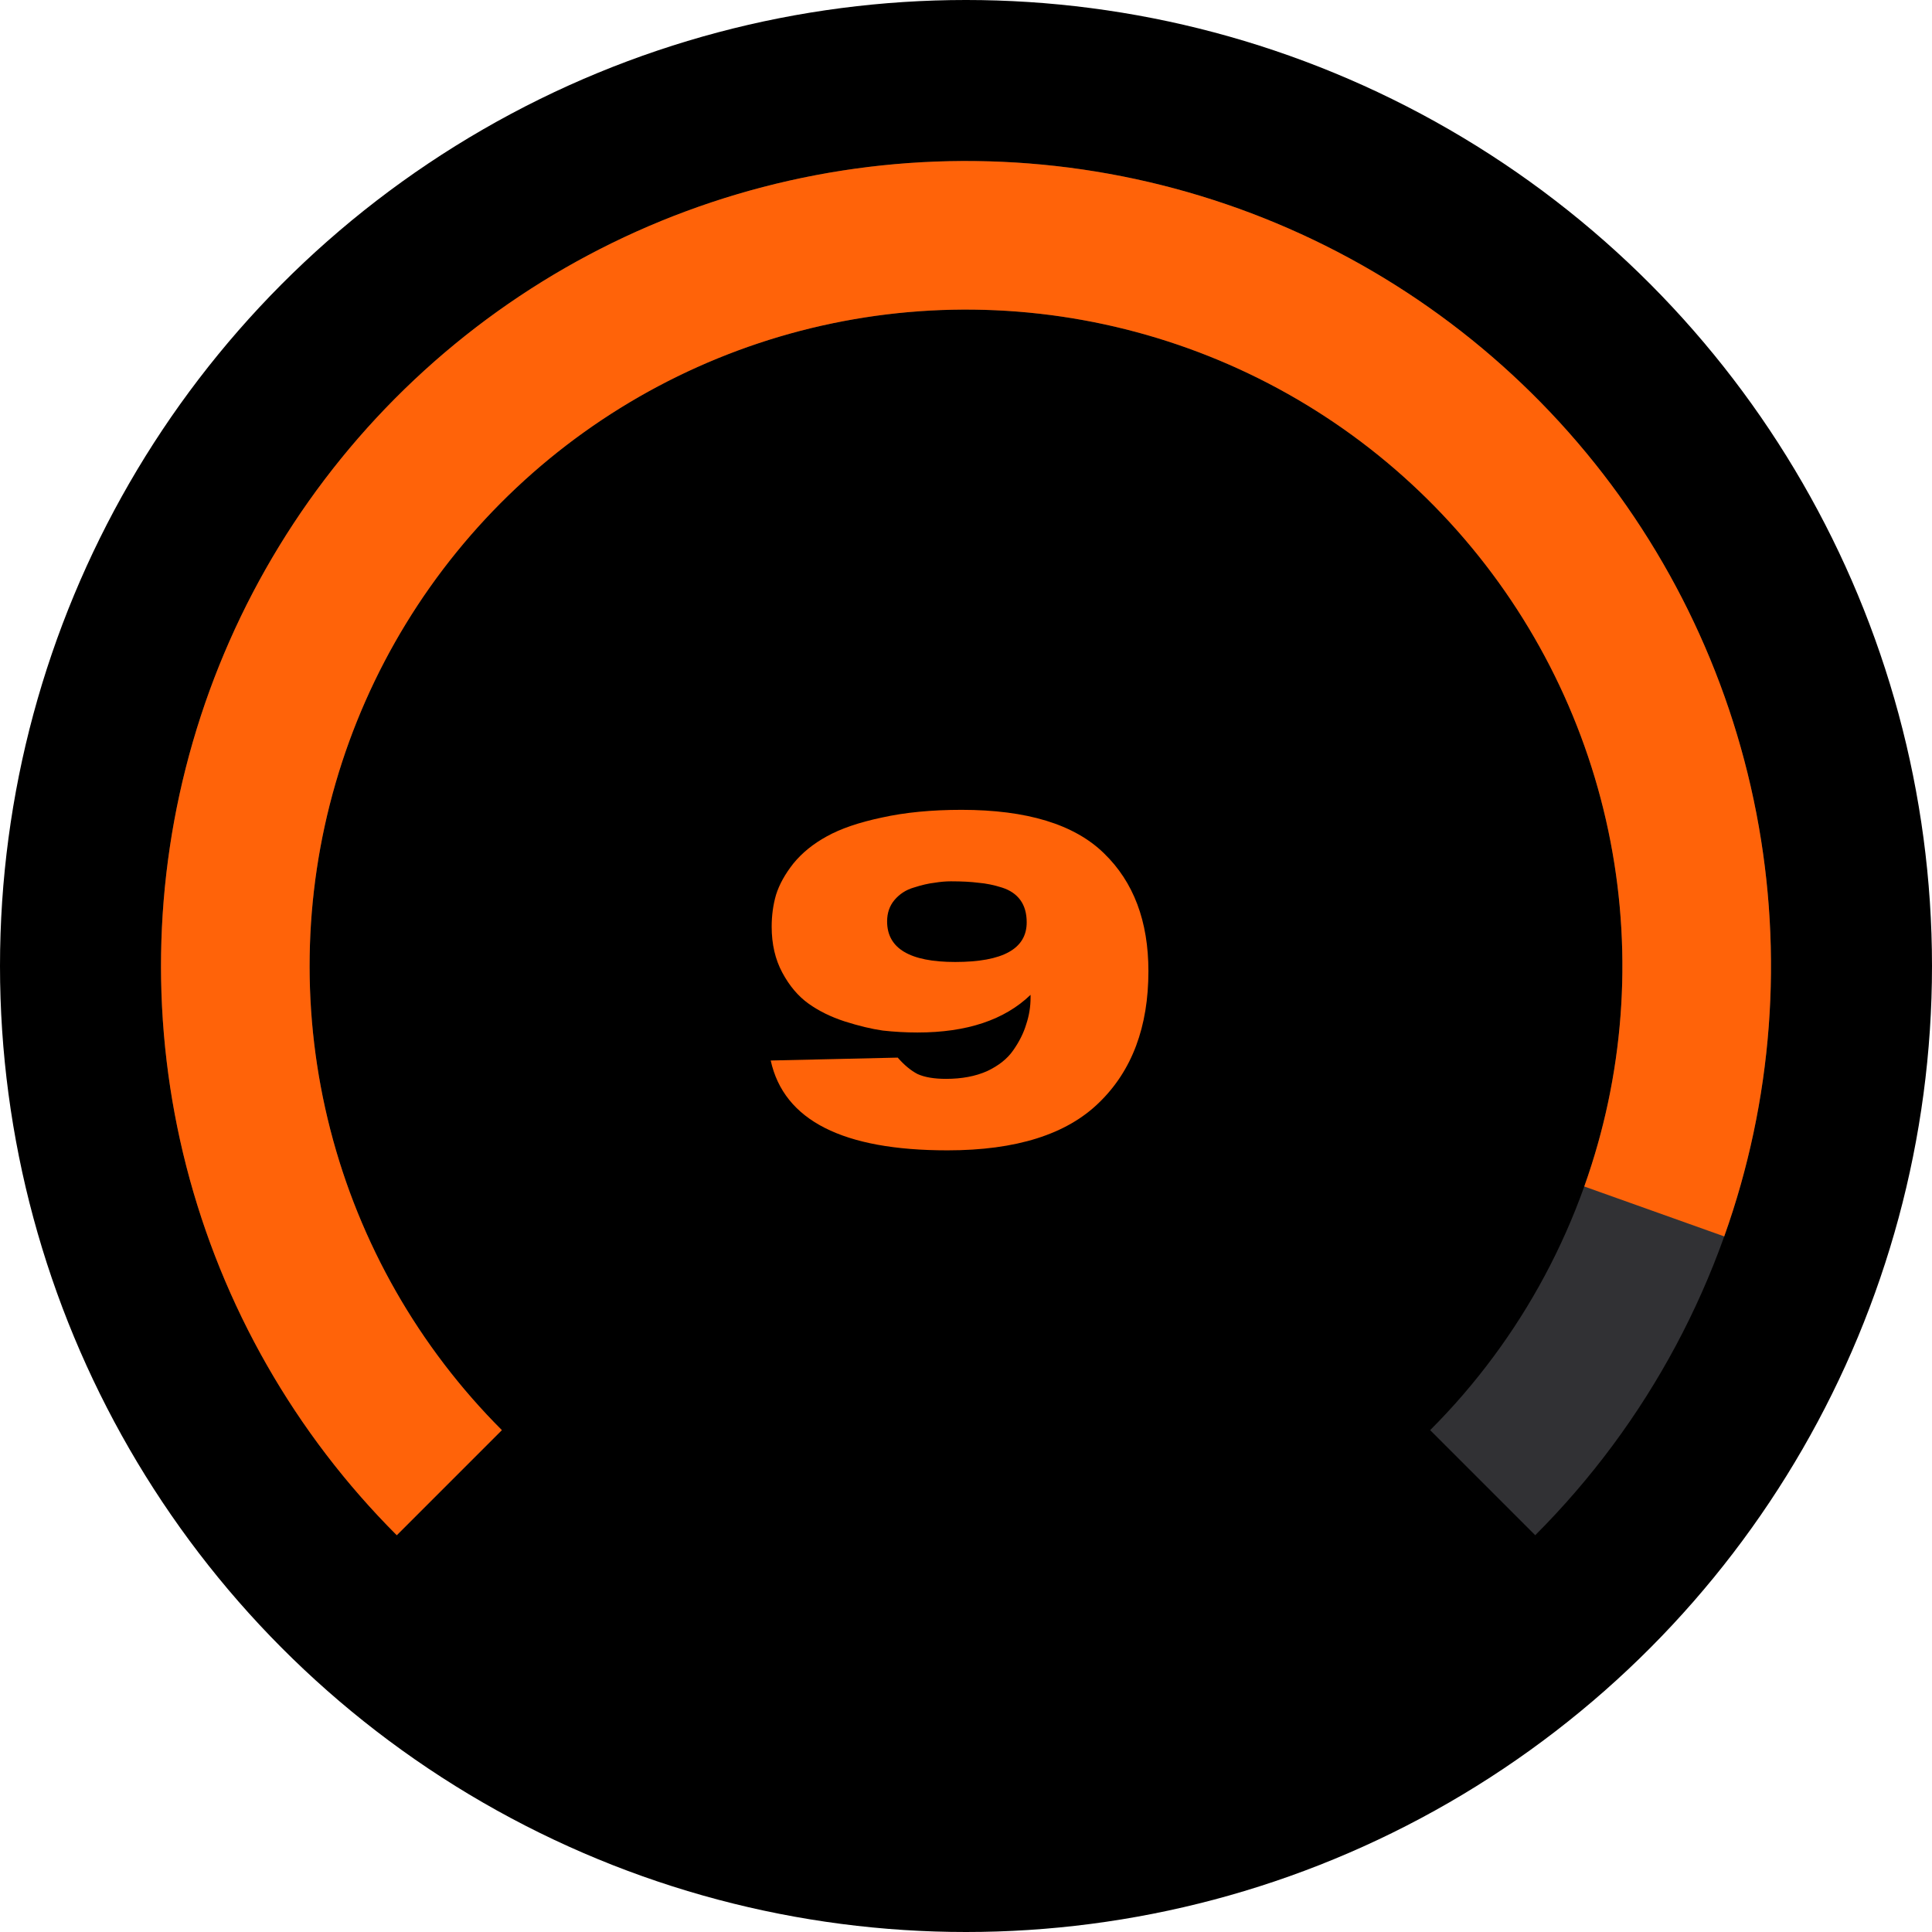 <svg width="74" height="74" viewBox="0 0 120 120" fill="none" xmlns="http://www.w3.org/2000/svg">
<circle cx="60" cy="60" r="60" fill="black"/>
<path d="M95.355 95.355C102.348 88.363 107.11 79.454 109.039 69.754C110.969 60.056 109.978 50.002 106.194 40.866C102.41 31.73 96.001 23.921 87.778 18.427C79.556 12.932 69.889 10 60 10C50.111 10 40.444 12.932 32.221 18.427C23.999 23.921 17.59 31.73 13.806 40.866C10.022 50.002 9.031 60.056 10.961 69.754C12.89 79.454 17.652 88.363 24.645 95.355L31.171 88.829C25.469 83.127 21.586 75.863 20.013 67.954C18.44 60.045 19.247 51.848 22.333 44.398C25.419 36.948 30.644 30.58 37.349 26.101C44.054 21.62 51.936 19.229 60 19.229C68.064 19.229 75.946 21.62 82.651 26.101C89.356 30.58 94.581 36.948 97.667 44.398C100.753 51.848 101.56 60.045 99.987 67.954C98.414 75.863 94.531 83.127 88.829 88.829L95.355 95.355Z" fill="#313134"/>
<path d="M24.645 95.355C18.317 89.028 13.804 81.119 11.575 72.453C9.347 63.787 9.485 54.681 11.975 46.087C14.465 37.492 19.215 29.723 25.731 23.59C32.247 17.458 40.29 13.186 49.019 11.221C57.749 9.256 66.846 9.669 75.361 12.418C83.876 15.167 91.498 20.151 97.431 26.85C103.363 33.548 107.39 41.716 109.089 50.501C110.789 59.286 110.101 68.367 107.095 76.795L98.402 73.695C100.853 66.822 101.414 59.418 100.028 52.255C98.642 45.091 95.359 38.431 90.521 32.969C85.684 27.507 79.469 23.443 72.526 21.201C65.582 18.959 58.164 18.622 51.046 20.225C43.928 21.827 37.37 25.31 32.057 30.311C26.744 35.312 22.87 41.647 20.84 48.655C18.809 55.663 18.697 63.088 20.514 70.154C22.331 77.221 26.012 83.67 31.171 88.829L24.645 95.355Z" fill="#FF6309"/>
<path d="M64.01 61.79C62.39 63.35 60.05 64.13 56.99 64.13C56.27 64.13 55.55 64.09 54.83 64.01C54.13 63.91 53.34 63.72 52.46 63.44C51.6 63.16 50.85 62.79 50.21 62.33C49.57 61.87 49.03 61.23 48.59 60.41C48.15 59.59 47.93 58.64 47.93 57.56C47.93 56.86 48.02 56.2 48.2 55.58C48.4 54.94 48.76 54.29 49.28 53.63C49.82 52.97 50.51 52.41 51.35 51.95C52.21 51.47 53.35 51.08 54.77 50.78C56.21 50.46 57.86 50.3 59.72 50.3C63.78 50.3 66.73 51.2 68.57 53C70.41 54.78 71.33 57.22 71.33 60.32C71.33 63.78 70.31 66.5 68.27 68.48C66.25 70.46 63.11 71.45 58.85 71.45C52.35 71.45 48.69 69.59 47.87 65.87L55.76 65.69C56.16 66.15 56.57 66.49 56.99 66.71C57.43 66.91 58.02 67.01 58.76 67.01C59.74 67.01 60.59 66.85 61.31 66.53C62.03 66.19 62.57 65.76 62.93 65.24C63.31 64.7 63.58 64.16 63.74 63.62C63.92 63.08 64.01 62.53 64.01 61.97V61.79ZM63.77 57.29C63.77 56.73 63.64 56.27 63.38 55.91C63.12 55.55 62.74 55.29 62.24 55.13C61.74 54.97 61.25 54.87 60.77 54.83C60.31 54.77 59.74 54.74 59.06 54.74C58.74 54.74 58.4 54.77 58.04 54.83C57.68 54.87 57.25 54.97 56.75 55.13C56.27 55.27 55.87 55.53 55.55 55.91C55.25 56.27 55.1 56.71 55.1 57.23C55.1 58.91 56.51 59.75 59.33 59.75C62.29 59.75 63.77 58.93 63.77 57.29Z" fill="#FF6309"/>
</svg>
